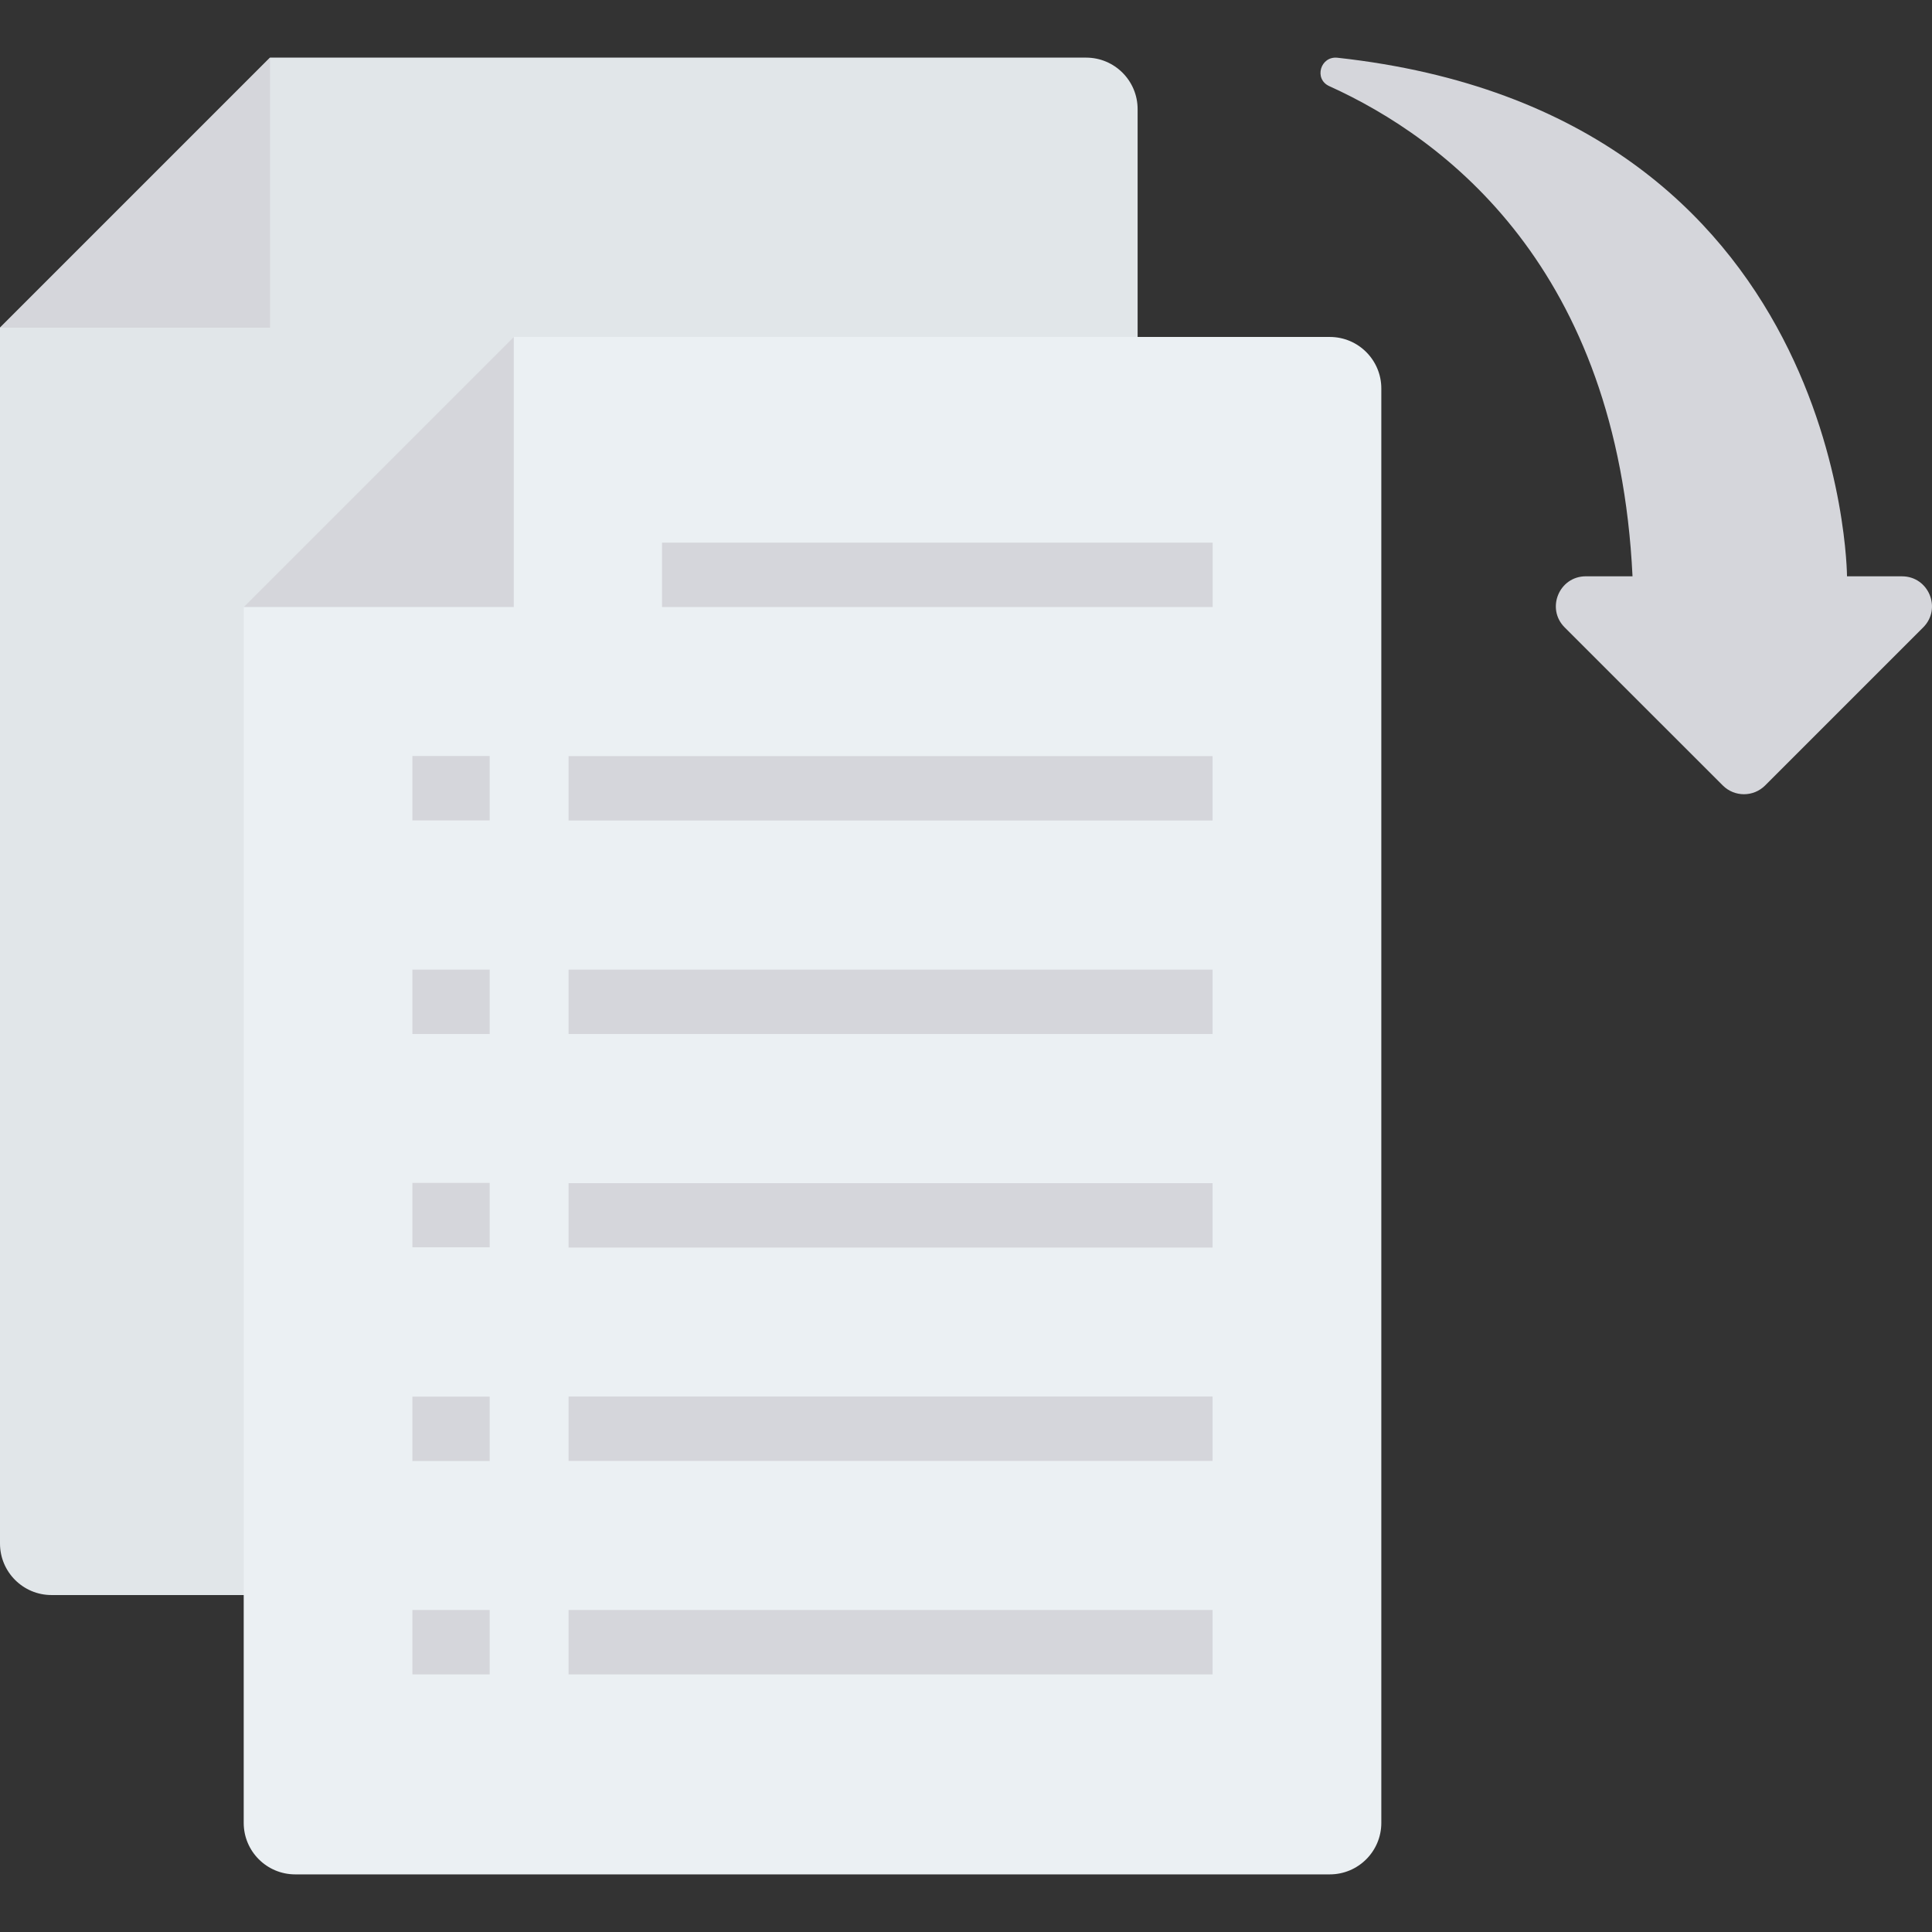 <?xml version="1.0" encoding="iso-8859-1"?>
<!-- Generator: Adobe Illustrator 19.0.0, SVG Export Plug-In . SVG Version: 6.00 Build 0)  -->
<svg version="1.1" id="Capa_1" xmlns="http://www.w3.org/2000/svg" xmlns:xlink="http://www.w3.org/1999/xlink" x="0px" y="0px"
	 viewBox="0 0 468.293 468.293" style="enable-background:new 0 0 468.293 468.293;" xml:space="preserve">
<rect x="0" y="0" width="468.293" height="468.293" fill="#333333" stroke="none"/>
<path style="fill:#E1E6E9;" d="M65.461,13.967L0,79.427v294.704c0,6.897,5.591,12.488,12.488,12.488h263.256V26.455
	c0-6.897-5.591-12.488-12.488-12.488H65.461z"/>
<polygon style="fill:#D5D6DB;" points="65.46,79.427 65.458,13.967 0.001,79.428 "/>
<path style="fill:#EBF0F3;" d="M124.532,81.674l-65.461,65.461v294.704c0,6.897,5.591,12.488,12.488,12.488h250.768
	c6.897,0,12.488-5.591,12.488-12.488V94.162c0-6.897-5.591-12.488-12.488-12.488H124.532z"/>
<g>
	<polygon style="fill:#D5D6DB;" points="124.531,147.134 124.529,81.674 59.072,147.135 	"/>
	<path style="fill:#D5D6DB;" d="M395.703,139.688l-11.315,0c-6.466,0-9.703,7.818-5.13,12.389l38.326,38.31
		c2.834,2.833,7.428,2.832,10.261-0.001l38.307-38.306c4.571-4.571,1.334-12.387-5.131-12.387l-13.329-0.001
		c0,0-0.425-112.198-123.503-125.698c-4.14-0.454-5.782,5.167-1.988,6.884C350.337,33.616,392.113,65.013,395.703,139.688z"/>
	<rect x="160.468" y="131.528" style="fill:#D5D6DB;" width="133.463" height="15.61"/>
	<rect x="137.815" y="183.271" style="fill:#D5D6DB;" width="156.098" height="15.61"/>
	<rect x="137.815" y="235.02" style="fill:#D5D6DB;" width="156.098" height="15.61"/>
	<rect x="137.815" y="286.782" style="fill:#D5D6DB;" width="156.098" height="15.61"/>
	<rect x="137.815" y="338.501" style="fill:#D5D6DB;" width="156.098" height="15.61"/>
	<rect x="137.815" y="390.244" style="fill:#D5D6DB;" width="156.098" height="15.61"/>
	<rect x="99.959" y="183.246" style="fill:#D5D6DB;" width="18.732" height="15.61"/>
	<rect x="99.959" y="235.02" style="fill:#D5D6DB;" width="18.732" height="15.61"/>
	<rect x="99.959" y="286.72" style="fill:#D5D6DB;" width="18.732" height="15.61"/>
	<rect x="99.959" y="338.526" style="fill:#D5D6DB;" width="18.732" height="15.61"/>
	<rect x="99.959" y="390.244" style="fill:#D5D6DB;" width="18.732" height="15.61"/>
</g>
<g>
</g>
<g>
</g>
<g>
</g>
<g>
</g>
<g>
</g>
<g>
</g>
<g>
</g>
<g>
</g>
<g>
</g>
<g>
</g>
<g>
</g>
<g>
</g>
<g>
</g>
<g>
</g>
<g>
</g>
</svg>

